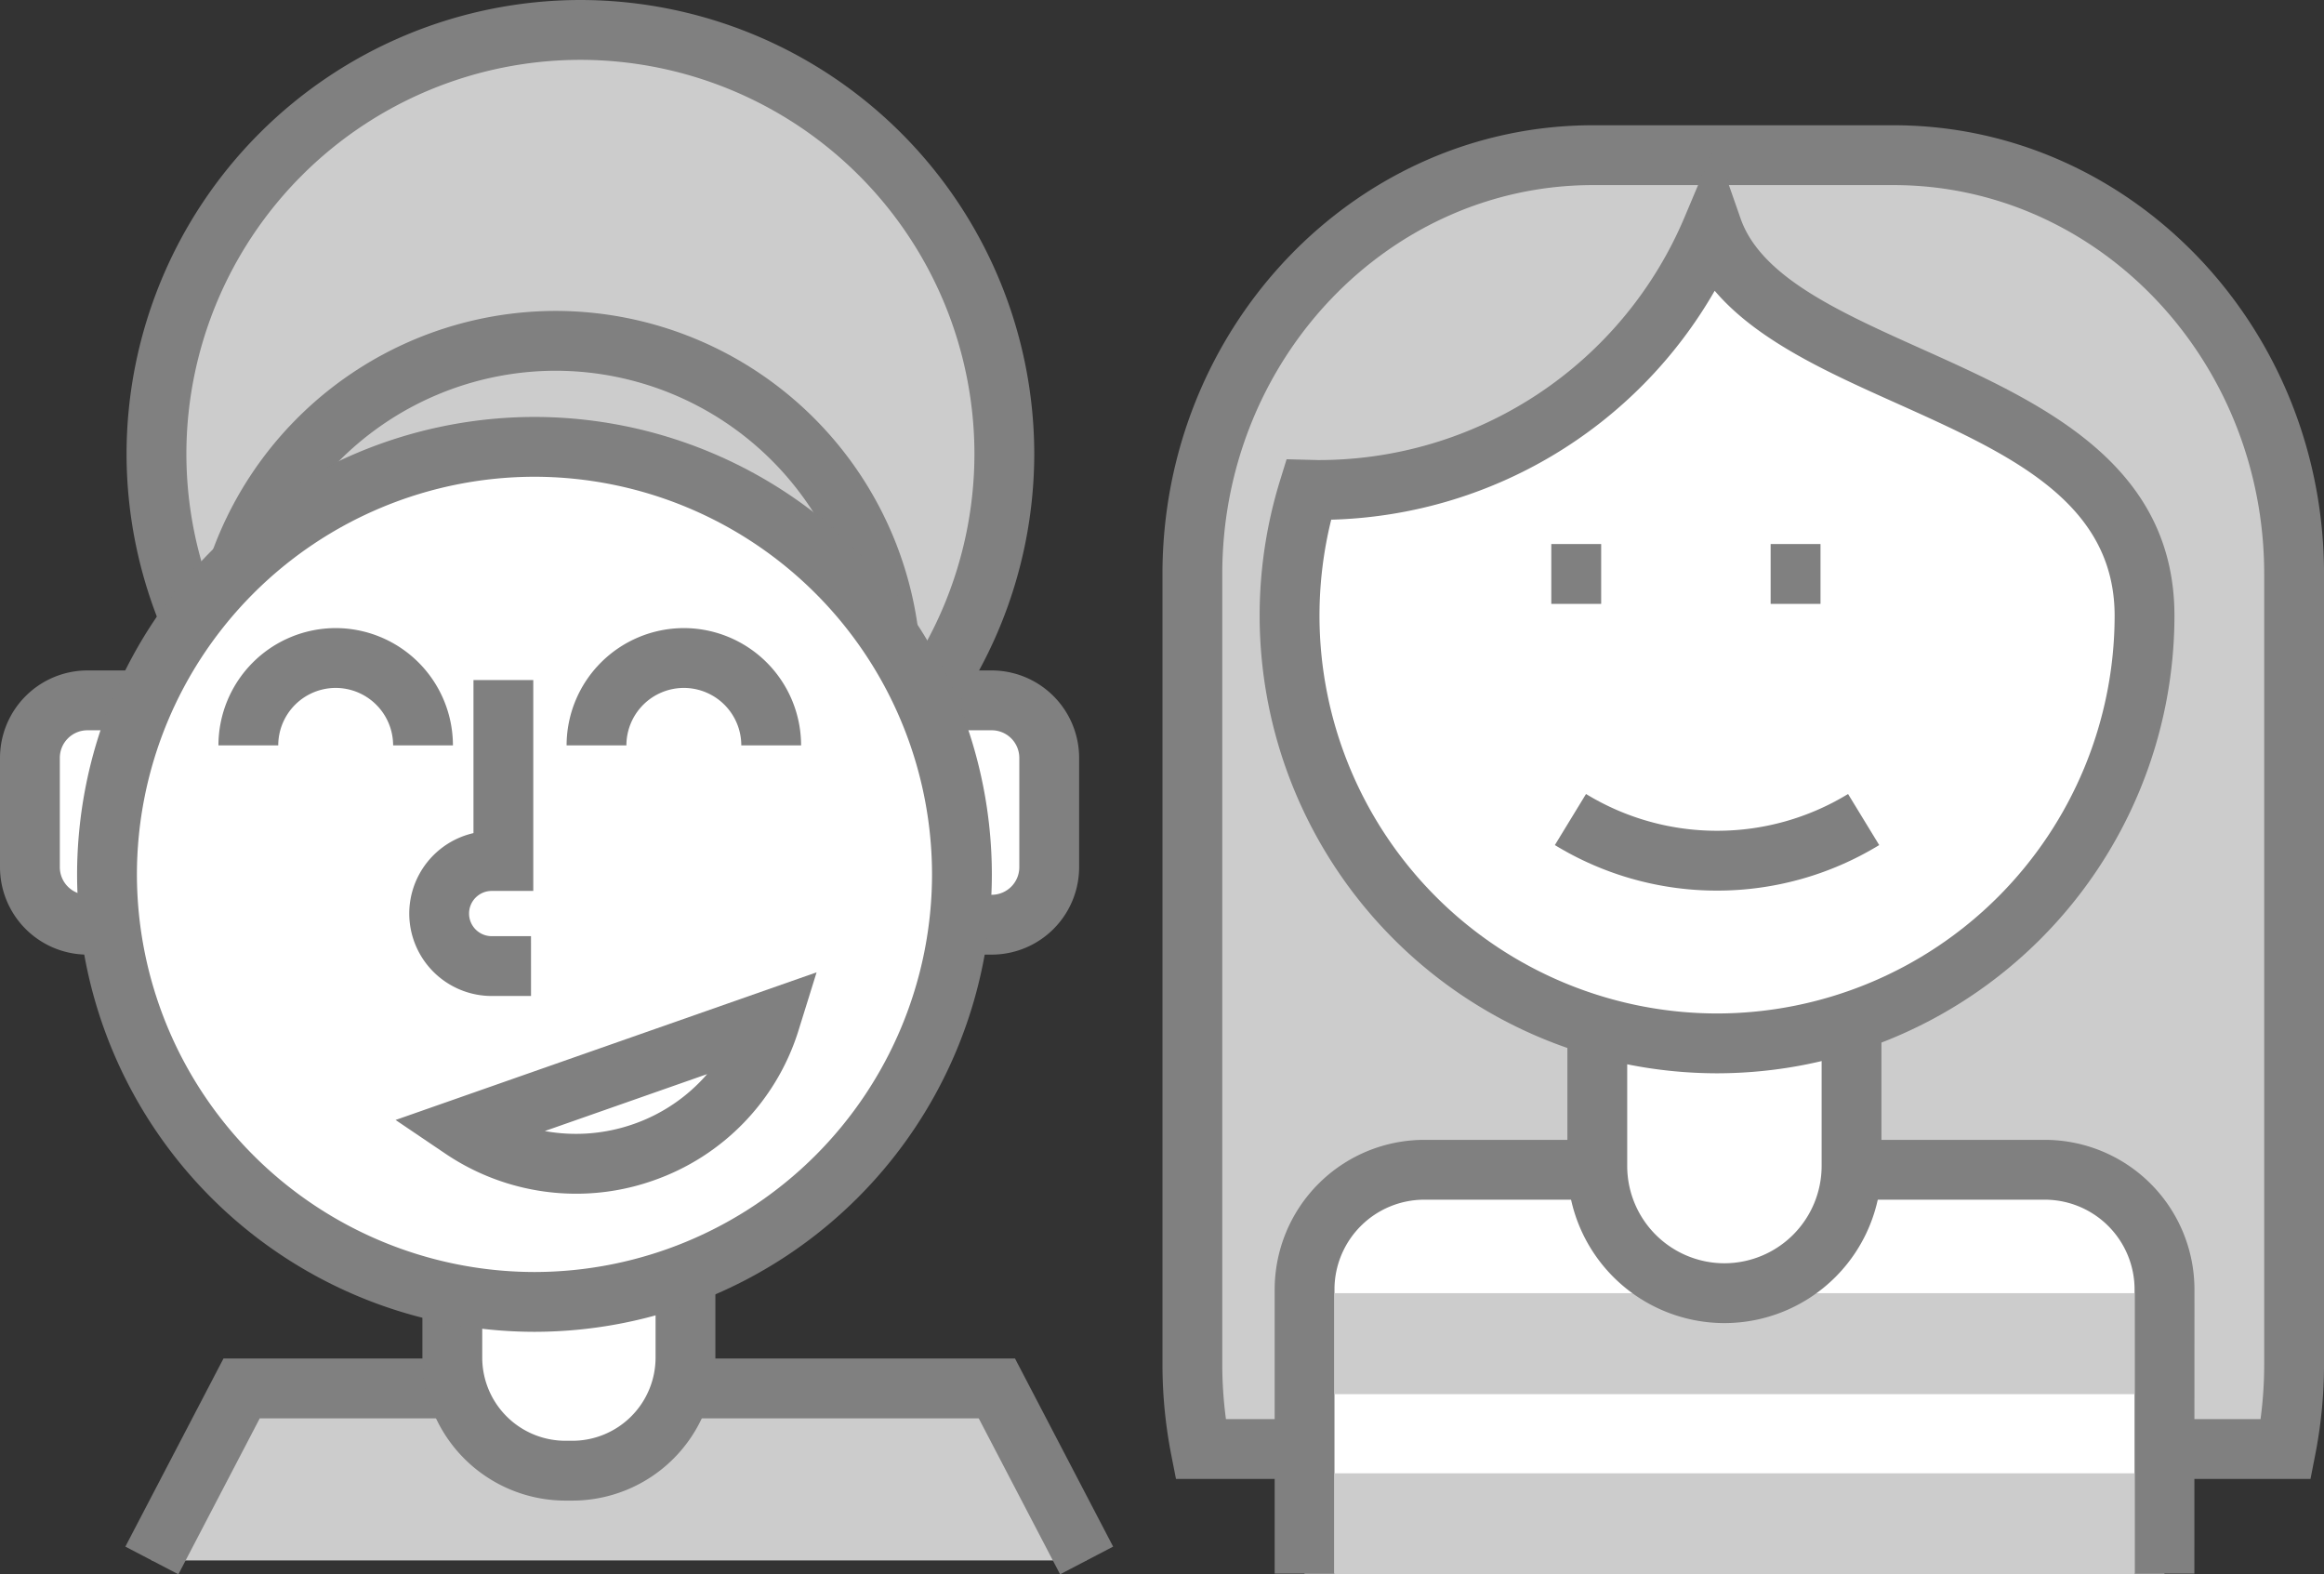 <svg xmlns="http://www.w3.org/2000/svg" width="120.467" height="81.596" viewBox="0 0 120.467 81.596">
  <rect x="0" y="0" width="120.467" height="81.596" fill="#333333" stroke="none"/>
  <g id="그룹_19899" data-name="그룹 19899" transform="translate(1298.767 -2538.73)">
    <g id="그룹_19890" data-name="그룹 19890">
      <g id="그룹_19879" data-name="그룹 19879">
        <path id="사각형_3952" data-name="사각형 3952" d="M-1250.045,2575.029h2.684a2.981,2.981,0,0,1,2.981,2.981h0v5.666a2.982,2.982,0,0,1-2.982,2.982h-2.683a2.982,2.982,0,0,1-2.982-2.982h0v-5.665a2.982,2.982,0,0,1,2.982-2.982Z" fill="#fff"/>
        <path id="패스_29697" data-name="패스 29697" d="M-1247.362,2588.208h-2.684a4.537,4.537,0,0,1-4.531-4.532v-5.665a4.538,4.538,0,0,1,4.531-4.532h2.684a4.538,4.538,0,0,1,4.533,4.532v5.665A4.537,4.537,0,0,1-1247.362,2588.208Zm-2.684-11.628a1.433,1.433,0,0,0-1.43,1.431v5.665a1.433,1.433,0,0,0,1.43,1.431h2.684a1.432,1.432,0,0,0,1.432-1.431v-5.665a1.432,1.432,0,0,0-1.432-1.431Z" fill="gray"/>
      </g>
      <g id="그룹_19880" data-name="그룹 19880">
        <path id="사각형_3953" data-name="사각형 3953" d="M-1294.234,2575.029h2.684a2.981,2.981,0,0,1,2.981,2.981h0v5.666a2.982,2.982,0,0,1-2.982,2.982h-2.683a2.982,2.982,0,0,1-2.982-2.982h0v-5.665a2.983,2.983,0,0,1,2.982-2.982Z" fill="#fff"/>
        <path id="패스_29698" data-name="패스 29698" d="M-1291.551,2588.208h-2.684a4.537,4.537,0,0,1-4.532-4.532v-5.665a4.538,4.538,0,0,1,4.532-4.532h2.684a4.538,4.538,0,0,1,4.533,4.532v5.665A4.537,4.537,0,0,1-1291.551,2588.208Zm-2.684-11.628a1.433,1.433,0,0,0-1.431,1.431v5.665a1.433,1.433,0,0,0,1.431,1.431h2.684a1.433,1.433,0,0,0,1.432-1.431v-5.665a1.433,1.433,0,0,0-1.432-1.431Z" fill="gray"/>
      </g>
      <g id="그룹_19881" data-name="그룹 19881">
        <path id="패스_29699" data-name="패스 29699" d="M-1290.9,2619.606l4.651-8.916h39.15l4.651,8.916" fill="#ccc"/>
        <path id="패스_29700" data-name="패스 29700" d="M-1243.816,2620.326l-4.217-8.082h-37.27l-4.217,8.082-2.749-1.435,5.086-9.749h41.03l5.086,9.749Z" fill="gray"/>
      </g>
      <g id="그룹_19882" data-name="그룹 19882">
        <rect id="사각형_3954" data-name="사각형 3954" width="12.086" height="26.737" rx="5.86" transform="translate(-1275.321 2588.218)" fill="#fff"/>
        <path id="패스_29701" data-name="패스 29701" d="M-1269.094,2616.506h-.367a7.42,7.42,0,0,1-7.41-7.411v-15.016a7.418,7.418,0,0,1,7.41-7.411h.367a7.417,7.417,0,0,1,7.41,7.411v15.016A7.419,7.419,0,0,1-1269.094,2616.506Zm-.367-26.738a4.316,4.316,0,0,0-4.309,4.311v15.016a4.315,4.315,0,0,0,4.309,4.31h.367a4.314,4.314,0,0,0,4.309-4.31v-15.016a4.313,4.313,0,0,0-4.309-4.31Z" fill="gray"/>
      </g>
      <g id="그룹_19883" data-name="그룹 19883">
        <path id="패스_29702" data-name="패스 29702" d="M-1246.7,2562.256a21.975,21.975,0,0,1-21.976,21.975,21.975,21.975,0,0,1-21.975-21.975,21.975,21.975,0,0,1,21.975-21.976A21.976,21.976,0,0,1-1246.7,2562.256Z" fill="#ccc"/>
        <path id="패스_29703" data-name="패스 29703" d="M-1268.681,2585.782a23.552,23.552,0,0,1-23.526-23.526,23.553,23.553,0,0,1,23.526-23.526,23.552,23.552,0,0,1,23.526,23.526A23.552,23.552,0,0,1-1268.681,2585.782Zm0-43.951a20.448,20.448,0,0,0-20.425,20.425,20.448,20.448,0,0,0,20.425,20.425,20.449,20.449,0,0,0,20.425-20.425,20.448,20.448,0,0,0-20.425-20.425Z" fill="gray"/>
      </g>
      <g id="그룹_19884" data-name="그룹 19884">
        <path id="패스_29704" data-name="패스 29704" d="M-1252.566,2573.793a17.4,17.4,0,0,1-17.4,17.4h0a17.4,17.4,0,0,1-17.4-17.4h0a17.4,17.4,0,0,1,17.4-17.4h0a17.4,17.4,0,0,1,17.4,17.4Z" fill="#ccc"/>
        <path id="패스_29705" data-name="패스 29705" d="M-1269.963,2592.741a18.969,18.969,0,0,1-18.948-18.948,18.971,18.971,0,0,1,18.948-18.948,18.969,18.969,0,0,1,18.948,18.948A18.968,18.968,0,0,1-1269.963,2592.741Zm0-34.795a15.865,15.865,0,0,0-15.847,15.847,15.864,15.864,0,0,0,15.847,15.847,15.864,15.864,0,0,0,15.847-15.847,15.865,15.865,0,0,0-15.847-15.847Z" fill="gray"/>
      </g>
      <g id="그룹_19885" data-name="그룹 19885">
        <path id="패스_29706" data-name="패스 29706" d="M-1248.9,2584.048a22.159,22.159,0,0,1-22.159,22.159h0a22.158,22.158,0,0,1-22.158-22.158h0a22.158,22.158,0,0,1,22.156-22.158h0a22.158,22.158,0,0,1,22.159,22.157Z" fill="#fff"/>
        <path id="패스_29707" data-name="패스 29707" d="M-1271.062,2607.758a23.736,23.736,0,0,1-23.709-23.709,23.735,23.735,0,0,1,23.709-23.709,23.735,23.735,0,0,1,23.709,23.709A23.734,23.734,0,0,1-1271.062,2607.758Zm0-44.318a20.634,20.634,0,0,0-20.608,20.609,20.633,20.633,0,0,0,20.608,20.609,20.632,20.632,0,0,0,20.608-20.609A20.634,20.634,0,0,0-1271.062,2563.44Z" fill="gray"/>
      </g>
      <g id="그룹_19886" data-name="그룹 19886">
        <path id="패스_29708" data-name="패스 29708" d="M-1275.289,2577.363h-3.1a2.981,2.981,0,0,0-2.977-2.978,2.981,2.981,0,0,0-2.978,2.978h-3.1a6.087,6.087,0,0,1,6.079-6.079A6.086,6.086,0,0,1-1275.289,2577.363Z" fill="gray"/>
      </g>
      <g id="그룹_19887" data-name="그룹 19887">
        <path id="패스_29709" data-name="패스 29709" d="M-1257.241,2577.363h-3.1a2.981,2.981,0,0,0-2.978-2.978,2.981,2.981,0,0,0-2.978,2.978h-3.1a6.087,6.087,0,0,1,6.079-6.079A6.086,6.086,0,0,1-1257.241,2577.363Z" fill="gray"/>
      </g>
      <g id="그룹_19888" data-name="그룹 19888">
        <path id="패스_29710" data-name="패스 29710" d="M-1271.241,2590.352h-2.038a4.278,4.278,0,0,1-4.274-4.274,4.282,4.282,0,0,1,3.329-4.168v-7.934h3.1v10.931h-2.156a1.173,1.173,0,0,0-1.173,1.172,1.175,1.175,0,0,0,1.173,1.173h2.038Z" fill="gray"/>
      </g>
      <g id="그룹_19889" data-name="그룹 19889">
        <path id="패스_29711" data-name="패스 29711" d="M-1274.841,2597.219a10.544,10.544,0,0,0,9.418,1.234,10.542,10.542,0,0,0,6.587-6.846Z" fill="#fff"/>
        <path id="패스_29712" data-name="패스 29712" d="M-1268.9,2600.6h0a12.11,12.11,0,0,1-6.808-2.095l-2.554-1.727,21.824-7.652-.916,2.943a12.008,12.008,0,0,1-7.554,7.849A12.007,12.007,0,0,1-1268.9,2600.6Zm-1.626-3.248a9.011,9.011,0,0,0,4.593-.36,8.922,8.922,0,0,0,3.821-2.591Z" fill="gray"/>
      </g>
    </g>
    <g id="그룹_19898" data-name="그룹 19898">
      <g id="그룹_19891" data-name="그룹 19891">
        <path id="패스_29713" data-name="패스 29713" d="M-1180.276,2613.831a22.726,22.726,0,0,0,.426-4.393v-40.959c0-11.989-9.3-21.707-20.768-21.707h-15.575c-11.468,0-20.766,9.718-20.766,21.707v40.959a22.649,22.649,0,0,0,.426,4.393Z" fill="#ccc"/>
        <path id="패스_29714" data-name="패스 29714" d="M-1179,2615.382h-58.809l-.246-1.252a24.389,24.389,0,0,1-.454-4.691V2568.48c0-12.824,10.011-23.258,22.317-23.258h15.575c12.306,0,22.318,10.434,22.318,23.258v40.959a24.31,24.31,0,0,1-.455,4.692Zm-56.219-3.1h53.629a21.112,21.112,0,0,0,.19-2.842V2568.48c0-11.115-8.62-20.157-19.217-20.157h-15.575c-10.6,0-19.217,9.042-19.217,20.157v40.959a21.577,21.577,0,0,0,.19,2.841Z" fill="gray"/>
      </g>
      <g id="그룹_19892" data-name="그룹 19892">
        <path id="패스_29715" data-name="패스 29715" d="M-1231.146,2620.291v-14.73a6.2,6.2,0,0,1,6.2-6.2h32.173a6.2,6.2,0,0,1,6.2,6.2v14.73" fill="#fff"/>
        <path id="패스_29716" data-name="패스 29716" d="M-1185.019,2620.291h-3.1v-14.73a4.656,4.656,0,0,0-4.651-4.651h-32.171a4.657,4.657,0,0,0-4.652,4.651v14.73h-3.1v-14.73a7.762,7.762,0,0,1,7.753-7.752h32.173a7.76,7.76,0,0,1,7.752,7.752Z" fill="gray"/>
      </g>
      <rect id="사각형_3955" data-name="사각형 3955" width="41.476" height="5.233" transform="translate(-1229.596 2605.755)" fill="#ccc"/>
      <rect id="사각형_3956" data-name="사각형 3956" width="41.476" height="5.233" transform="translate(-1229.596 2615.091)" fill="#ccc"/>
      <g id="그룹_19893" data-name="그룹 19893">
        <path id="패스_29717" data-name="패스 29717" d="M-1209.38,2605.755a6.59,6.59,0,0,1-6.59-6.589v-35.274a6.591,6.591,0,0,1,6.59-6.59h0a6.59,6.59,0,0,1,6.59,6.59v35.274A6.588,6.588,0,0,1-1209.38,2605.755Z" fill="#fff"/>
        <path id="패스_29718" data-name="패스 29718" d="M-1209.38,2607.306a8.15,8.15,0,0,1-8.14-8.14v-35.274a8.15,8.15,0,0,1,8.14-8.14,8.149,8.149,0,0,1,8.14,8.14v35.274A8.148,8.148,0,0,1-1209.38,2607.306Zm0-48.453a5.045,5.045,0,0,0-5.039,5.039v35.274a5.045,5.045,0,0,0,5.039,5.039,5.046,5.046,0,0,0,5.039-5.039v-35.274A5.045,5.045,0,0,0-1209.38,2558.853Z" fill="gray"/>
      </g>
      <g id="그룹_19894" data-name="그룹 19894">
        <path id="패스_29719" data-name="패스 29719" d="M-1210.009,2550.565a22.162,22.162,0,0,1-20.432,13.561c-.169,0-.336-.008-.5-.012a22.115,22.115,0,0,0-.982,6.537,22.158,22.158,0,0,0,22.157,22.159h0a22.158,22.158,0,0,0,22.158-22.159C-1187.6,2558.411-1207.062,2559-1210.009,2550.565Z" fill="#fff"/>
        <path id="패스_29720" data-name="패스 29720" d="M-1209.762,2594.359a23.736,23.736,0,0,1-23.71-23.71,23.728,23.728,0,0,1,1.051-6.995l.346-1.121,1.354.035c.095,0,.19.007.285.007a20.578,20.578,0,0,0,19-12.613l1.564-3.711,1.328,3.8c1.055,3.02,5.086,4.83,9.353,6.747,6.158,2.766,13.139,5.9,13.139,13.849A23.735,23.735,0,0,1-1209.762,2594.359Zm-20-28.694a20.727,20.727,0,0,0-.608,4.984,20.632,20.632,0,0,0,20.609,20.609,20.631,20.631,0,0,0,20.608-20.609c0-5.939-5.493-8.407-11.308-11.02-3.566-1.6-7.223-3.244-9.423-5.829a23.655,23.655,0,0,1-19.879,11.865Z" fill="gray"/>
      </g>
      <g id="그룹_19895" data-name="그룹 19895">
        <rect id="사각형_3957" data-name="사각형 3957" width="2.585" height="3.101" transform="translate(-1218.354 2566.928)" fill="gray"/>
      </g>
      <g id="그룹_19896" data-name="그룹 19896">
        <rect id="사각형_3958" data-name="사각형 3958" width="2.585" height="3.101" transform="translate(-1206.984 2566.928)" fill="gray"/>
      </g>
      <g id="그룹_19897" data-name="그룹 19897">
        <path id="패스_29721" data-name="패스 29721" d="M-1209.762,2584.89a16.121,16.121,0,0,1-8.407-2.36l1.615-2.647a13.031,13.031,0,0,0,6.792,1.906,13.026,13.026,0,0,0,6.791-1.906l1.615,2.647A16.124,16.124,0,0,1-1209.762,2584.89Z" fill="gray"/>
      </g>
    </g>
  </g>
</svg>
